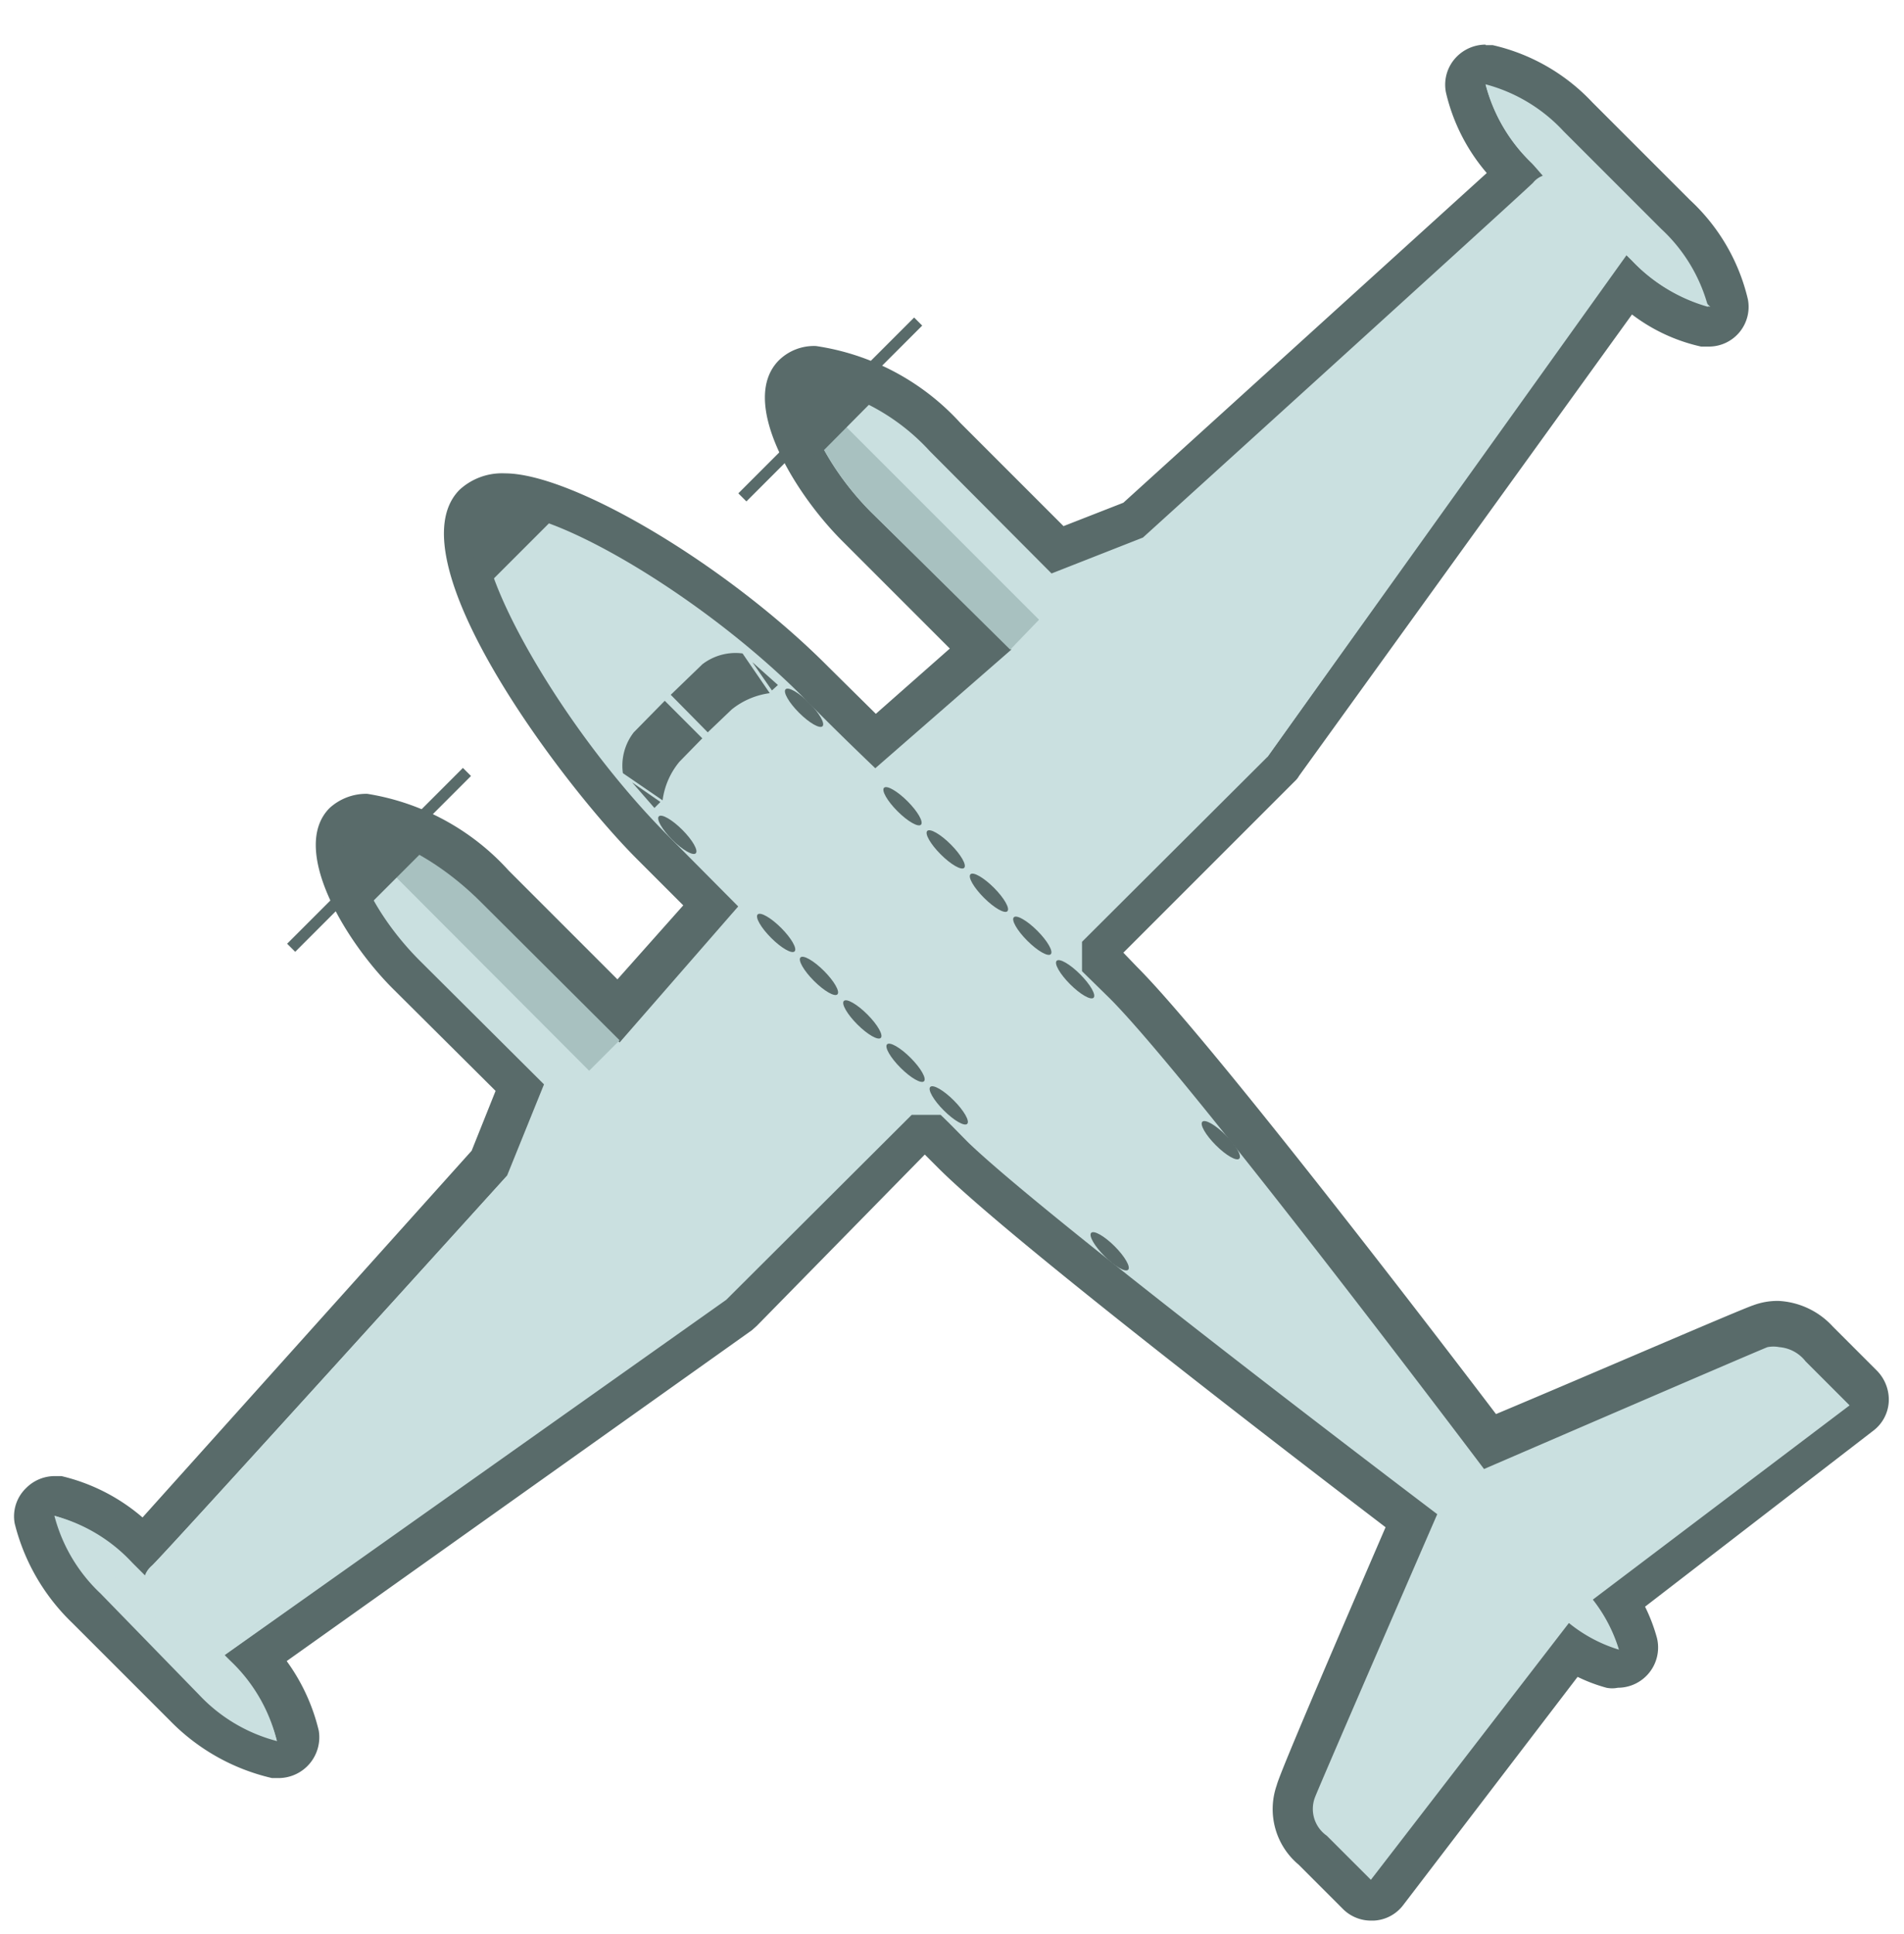 <svg id="Layer_1" data-name="Layer 1" xmlns="http://www.w3.org/2000/svg" viewBox="0 0 35 35.55"><defs><style>.cls-1{fill:#cae0e0;}.cls-2{fill:#596b6a;}.cls-3{fill:#a8c1c0;}</style></defs><title>tzufit</title><path class="cls-1" d="M25.2,34.93a.36.36,0,0,1-.26-.11L24.13,34a1,1,0,0,1-.31-1.08c.08-.23,1.61-3.76,2.14-5-1.26-.95-7-5.36-8.42-6.74l-.4-.4h-.23l-3.3,3.3L4.69,30.47a3.15,3.15,0,0,1,.76,1.41.37.37,0,0,1-.36.44H5a3.24,3.24,0,0,1-1.62-1L1.59,29.55a3.33,3.33,0,0,1-.95-1.62.34.34,0,0,1,.1-.33A.36.36,0,0,1,1,27.49h.07a3.3,3.3,0,0,1,1.57.9c.68-.73,4.35-4.77,6.36-7L9.55,20,7.48,17.94c-.82-.81-1.65-2.26-1.15-2.77A.59.59,0,0,1,6.76,15a4.09,4.09,0,0,1,2.34,1.3l2.27,2.26,1.7-1.94L12,15.52c-1.87-1.87-4.1-5.39-3.24-6.25a.77.77,0,0,1,.56-.2c1.15,0,3.91,1.67,5.68,3.44l1.12,1.11,2-1.7L15.76,9.66c-.81-.82-1.65-2.27-1.14-2.77A.54.54,0,0,1,15,6.73,4.17,4.17,0,0,1,17.39,8l2.07,2.07,1.39-.54,7-6.36a3.38,3.38,0,0,1-.91-1.58.4.4,0,0,1,.1-.33.39.39,0,0,1,.27-.11h.06a3.41,3.41,0,0,1,1.63,1L30.8,4a3.41,3.41,0,0,1,1,1.63.4.4,0,0,1-.1.33.37.37,0,0,1-.26.1h-.07a3.28,3.28,0,0,1-1.42-.76L23.6,14.12l-3.34,3.35v.23l.4.4c1.37,1.37,5.78,7.16,6.74,8.41,1.22-.53,4.75-2.06,5-2.13a1,1,0,0,1,1.08.3l.81.81a.36.36,0,0,1,.11.29.4.4,0,0,1-.14.27l-4.44,3.42a4,4,0,0,1,.33.74.37.37,0,0,1-.1.37.36.36,0,0,1-.26.11l-.11,0a4.09,4.09,0,0,1-.73-.32c-.81,1-3.43,4.43-3.43,4.43a.32.32,0,0,1-.27.14Z"/><path class="cls-2" d="M27.31,1.55a3,3,0,0,1,1.43.86l1.8,1.8a3,3,0,0,1,.86,1.43A3.07,3.07,0,0,1,30,4.79l-.1-.1L23.3,13.91l-3.41,3.4v.54l.52.51C21.91,19.87,27.28,27,27.28,27s5-2.16,5.21-2.24a.57.57,0,0,1,.22,0,.68.68,0,0,1,.48.26l.81.81L29.28,29.4a2.81,2.81,0,0,1,.48.92h0a2.7,2.7,0,0,1-.92-.49L25.2,34.55l-.81-.81a.6.6,0,0,1-.22-.7c.09-.24,2.25-5.21,2.25-5.21S19.32,22.46,17.8,21c-.16-.16-.33-.34-.51-.51h-.53l-3.41,3.4L4.13,30.42l.1.1A3,3,0,0,1,5.09,32a3,3,0,0,1-1.43-.85L1.85,29.29A3,3,0,0,1,1,27.86a3,3,0,0,1,1.43.86l.24.24a.92.92,0,0,1,.13-.19c.31-.3,6.52-7.16,6.52-7.16L10,19.93,7.74,17.68c-.94-.93-1.34-2-1.15-2.25a.25.25,0,0,1,.17,0,3.86,3.86,0,0,1,2.08,1.19l2.55,2.54,2.18-2.5-1.35-1.36C10.16,13.2,8.47,10.05,9,9.53a.41.41,0,0,1,.3-.09c1,0,3.61,1.53,5.42,3.33.45.46.91.91,1.37,1.35l2.5-2.18L16,9.4c-.93-.94-1.33-2.06-1.14-2.25A.23.23,0,0,1,15,7.1a3.91,3.91,0,0,1,2.09,1.19l2.24,2.25,1.68-.66s6.86-6.22,7.17-6.52a.41.41,0,0,1,.18-.13L28.16,3a3.07,3.07,0,0,1-.85-1.44m0-.74a.75.75,0,0,0-.53.22.73.73,0,0,0-.2.66,3.48,3.48,0,0,0,.75,1.48L20.65,9.24l-1.1.43-1.9-1.9A4.47,4.47,0,0,0,15,6.36a.92.92,0,0,0-.68.26c-.74.74.25,2.4,1.14,3.3l2,2L16.1,13.12l-.88-.87C13.37,10.39,10.53,8.7,9.28,8.7A1.15,1.15,0,0,0,8.45,9c-1.24,1.24,1.82,5.34,3.24,6.77l.87.87L11.35,18l-2-2a4.45,4.45,0,0,0-2.6-1.41,1,1,0,0,0-.69.26c-.73.73.25,2.4,1.14,3.3l1.91,1.9-.44,1.1L2.62,27.89a3.52,3.52,0,0,0-1.49-.76H1a.74.74,0,0,0-.52.22A.72.72,0,0,0,.27,28a3.81,3.81,0,0,0,1.06,1.83l1.8,1.8A3.81,3.81,0,0,0,5,32.68h.13a.75.75,0,0,0,.73-.87,3.58,3.58,0,0,0-.59-1.28l8.55-6.08.09-.08L17,21.22l.25.25c1.32,1.32,6.61,5.37,8.22,6.6-.72,1.67-1.95,4.52-2,4.74a1.33,1.33,0,0,0,.4,1.46l.81.81a.73.73,0,0,0,.52.22h.05a.72.72,0,0,0,.54-.28L29,30.82a3,3,0,0,0,.53.2.52.52,0,0,0,.21,0,.74.74,0,0,0,.72-.91,3.18,3.18,0,0,0-.22-.58l4.19-3.23a.72.72,0,0,0,.29-.54.76.76,0,0,0-.22-.57l-.81-.81a1.45,1.45,0,0,0-1-.47,1.28,1.28,0,0,0-.46.08c-.22.07-3.06,1.3-4.73,2-1.23-1.62-5.28-6.9-6.6-8.22l-.25-.26,3.15-3.15a.39.39,0,0,0,.08-.1L30,5.78a3.26,3.26,0,0,0,1.27.59h.14a.73.73,0,0,0,.72-.87,3.61,3.61,0,0,0-1.06-1.82l-1.8-1.8A3.61,3.61,0,0,0,27.44.83l-.13,0Z"/><path class="cls-2" d="M12.22,12.88l.69.69-.42.43a1.39,1.39,0,0,0-.31.71l-.73-.5a1,1,0,0,1,.2-.75Z"/><polygon class="cls-2" points="11.62 14.38 12.14 14.74 12.03 14.85 11.62 14.38"/><ellipse class="cls-2" cx="12.45" cy="15.34" rx="0.13" ry="0.48" transform="translate(-7.2 13.3) rotate(-45)"/><ellipse class="cls-2" cx="14.27" cy="17.15" rx="0.13" ry="0.48" transform="translate(-7.95 15.11) rotate(-45)"/><ellipse class="cls-2" cx="15.06" cy="17.94" rx="0.13" ry="0.48" transform="translate(-8.28 15.9) rotate(-45)"/><ellipse class="cls-2" cx="15.85" cy="18.73" rx="0.13" ry="0.48" transform="translate(-8.6 16.7) rotate(-45)"/><ellipse class="cls-2" cx="16.64" cy="19.53" rx="0.13" ry="0.48" transform="translate(-8.93 17.49) rotate(-45)"/><ellipse class="cls-2" cx="17.44" cy="20.32" rx="0.13" ry="0.48" transform="translate(-9.26 18.28) rotate(-45)"/><ellipse class="cls-2" cx="20.4" cy="23" rx="0.13" ry="0.48" transform="translate(-10.29 21.16) rotate(-45)"/><rect class="cls-2" x="4.69" y="15.7" width="4.57" height="0.21" transform="translate(-9.14 9.56) rotate(-45)"/><path class="cls-2" d="M12.33,12.77l.68.69.44-.42a1.41,1.41,0,0,1,.7-.3l-.5-.73a1,1,0,0,0-.74.2Z"/><polygon class="cls-2" points="13.83 12.17 14.19 12.69 14.3 12.59 13.83 12.17"/><ellipse class="cls-2" cx="14.78" cy="13.01" rx="0.13" ry="0.48" transform="translate(-4.87 14.26) rotate(-45)"/><ellipse class="cls-2" cx="16.59" cy="14.82" rx="0.13" ry="0.48" transform="translate(-5.62 16.07) rotate(-45)"/><ellipse class="cls-2" cx="17.39" cy="15.61" rx="0.13" ry="0.48" transform="translate(-5.95 16.87) rotate(-45)"/><ellipse class="cls-2" cx="18.18" cy="16.41" rx="0.13" ry="0.48" transform="translate(-6.28 17.66) rotate(-45)"/><ellipse class="cls-2" cx="18.97" cy="17.2" rx="0.13" ry="0.48" transform="translate(-6.6 18.45) rotate(-45)"/><ellipse class="cls-2" cx="19.76" cy="17.99" rx="0.13" ry="0.48" transform="translate(-6.93 19.25) rotate(-45)"/><ellipse class="cls-2" cx="22.44" cy="20.95" rx="0.13" ry="0.48" transform="translate(-8.24 22.01) rotate(-45)"/><path class="cls-1" d="M9.32,21.61S3.11,28.47,2.8,28.77a.41.41,0,0,0,0,.65l1.14,1.13,9.41-6.7Z"/><path class="cls-1" d="M23.3,13.91,30,4.49,28.86,3.36a.4.4,0,0,0-.64,0c-.31.3-7.17,6.52-7.17,6.52Z"/><path class="cls-3" d="M11.39,19.12,8.84,16.58c-.94-.94-2-1.34-2.25-1.15l4.24,4.25Z"/><path class="cls-3" d="M18.57,11.94,16,9.4c-.93-.94-1.33-2.06-1.14-2.25l4.24,4.24Z"/><rect class="cls-2" x="12.97" y="7.42" width="4.57" height="0.21" transform="translate(31.37 2.06) rotate(135)"/><path class="cls-2" d="M16.15,7.26,15,8.42c-.42-.76-.55-1.39-.39-1.55S15.39,6.84,16.15,7.26Z"/><path class="cls-2" d="M8.76,9.32c-.21.21-.14.76.13,1.5l1.37-1.37C9.52,9.17,9,9.1,8.76,9.32Z"/><path class="cls-1" d="M5.09,32a3,3,0,0,0-.86-1.43l-1.8-1.8A3,3,0,0,0,1,27.86Z"/><path class="cls-1" d="M27.31,1.55A3.07,3.07,0,0,0,28.16,3L30,4.79a3.07,3.07,0,0,0,1.44.85Z"/><path class="cls-2" d="M6.75,16.67l1.08-1.08c-.71-.39-1.3-.52-1.45-.37S6.36,16,6.75,16.67Z"/></svg>